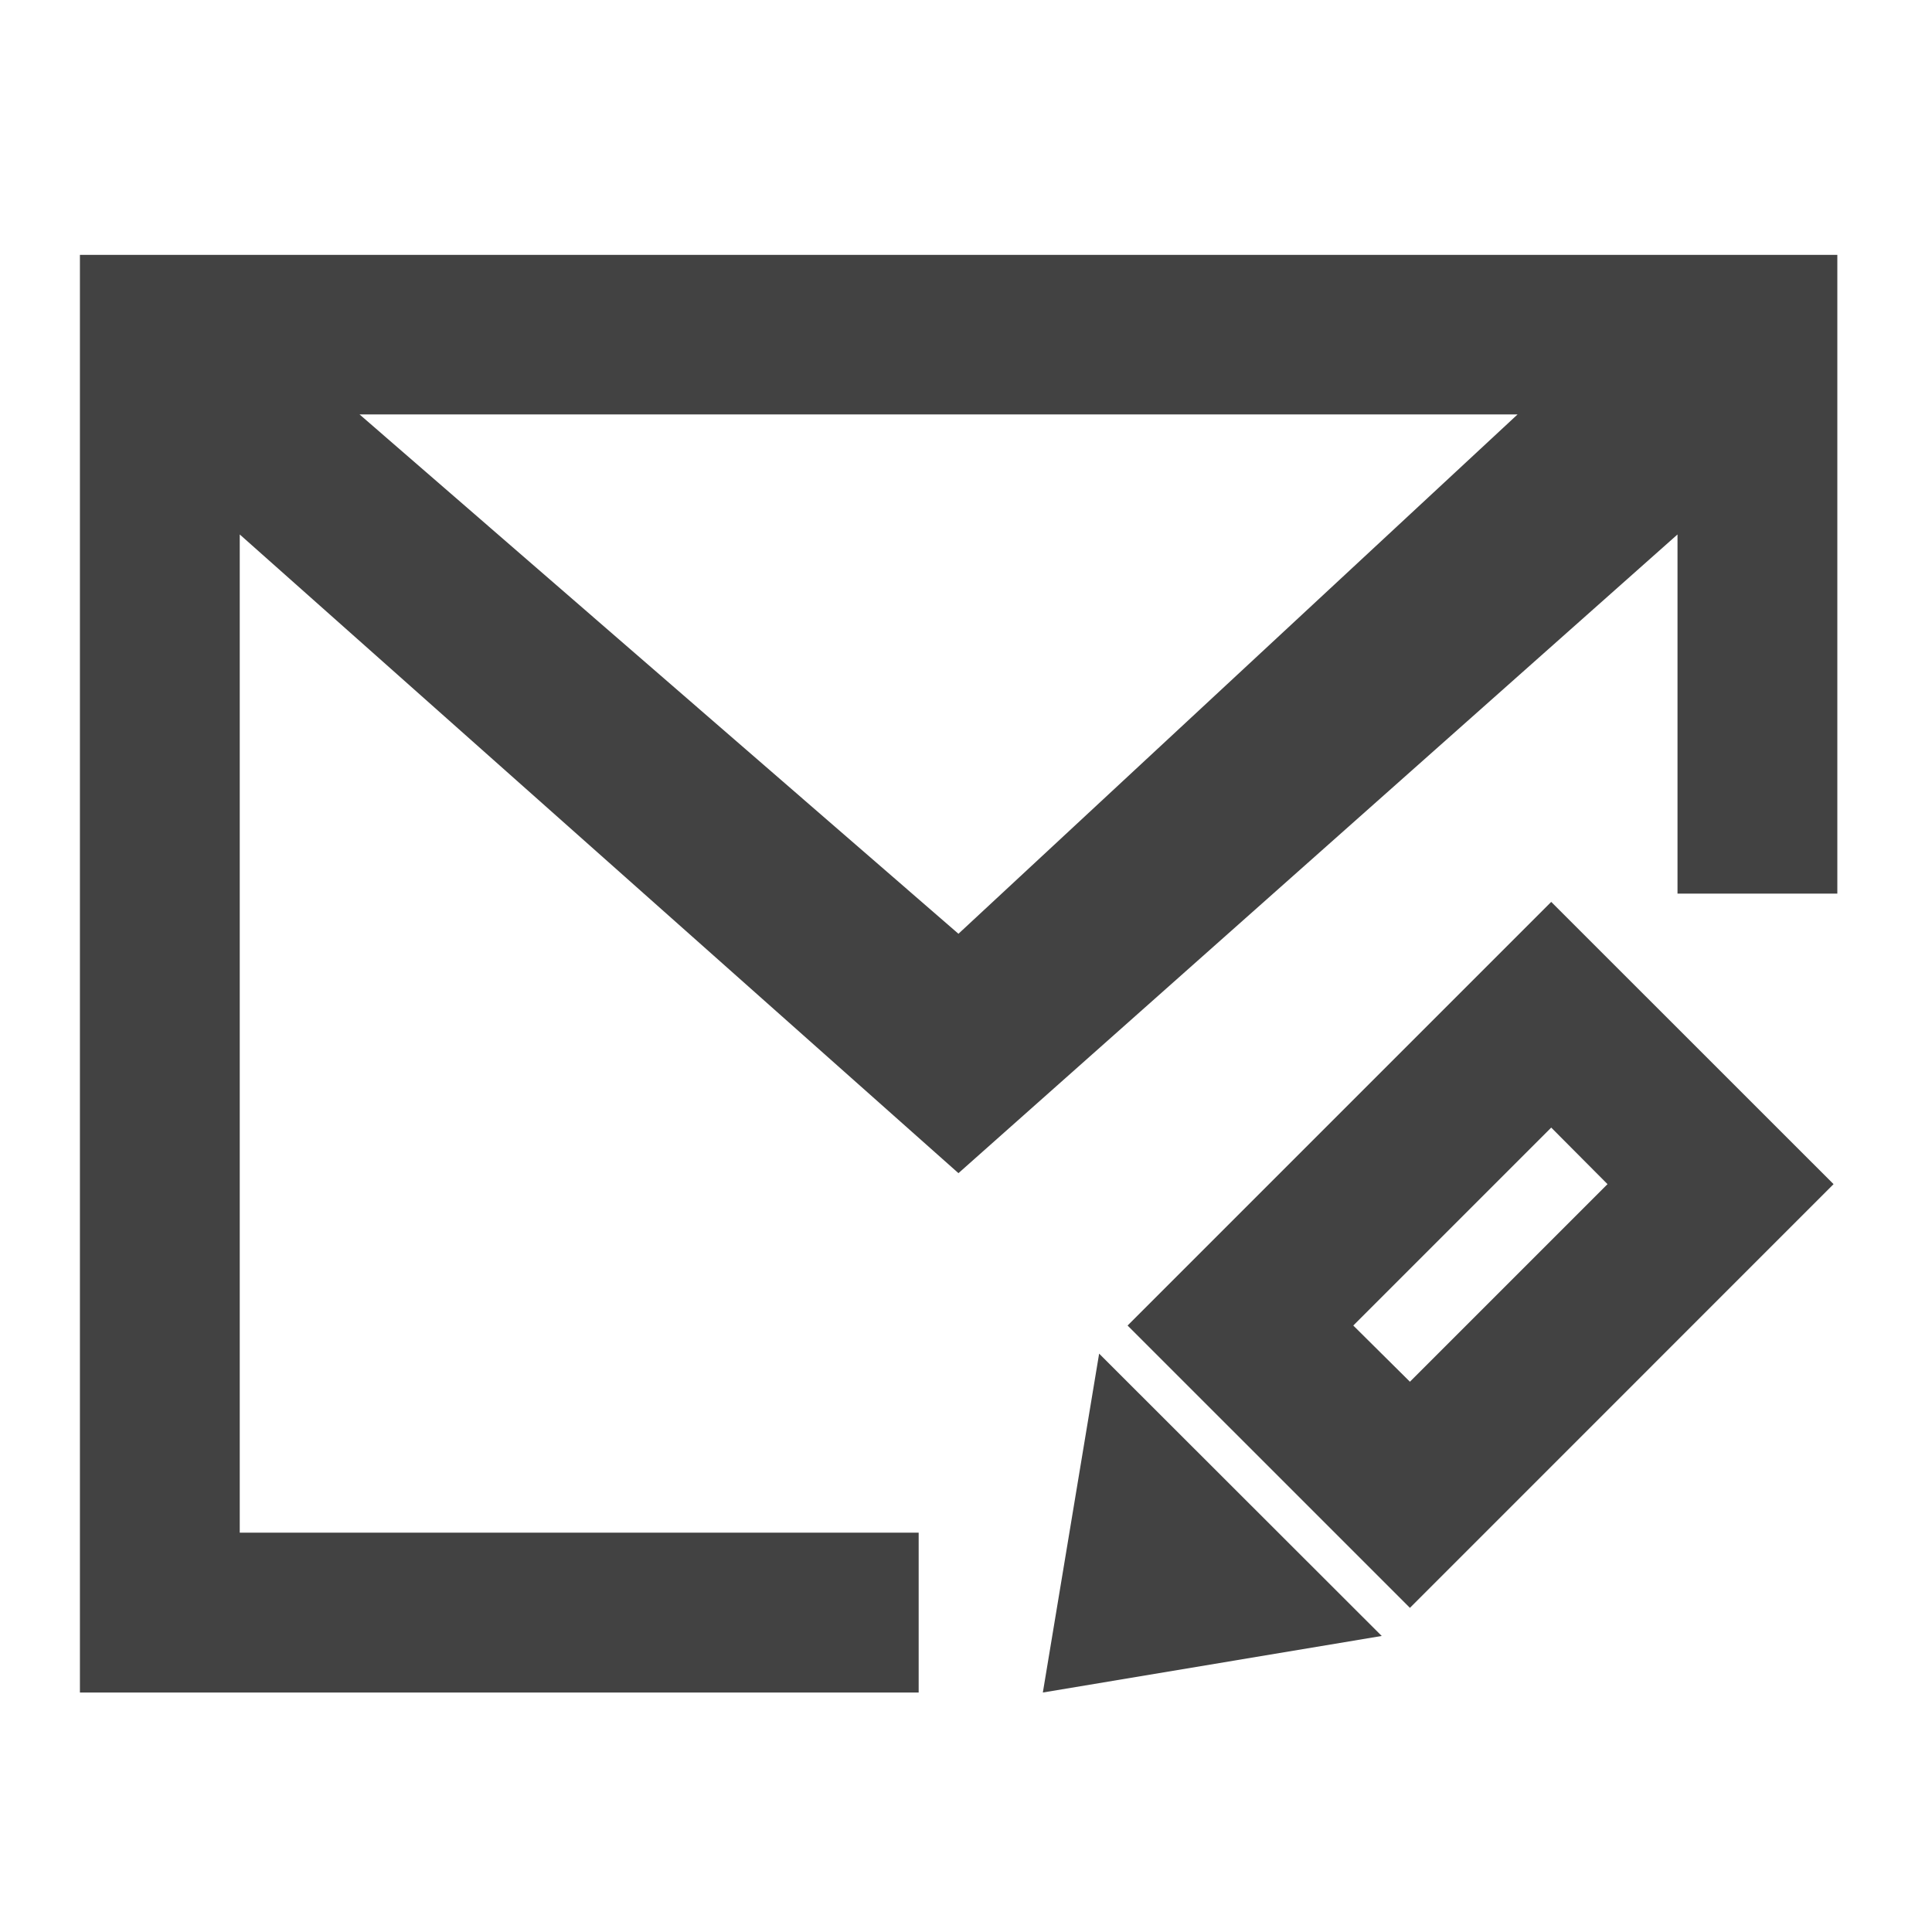 <?xml version="1.0" encoding="UTF-8"?>
<svg xmlns="http://www.w3.org/2000/svg" xmlns:xlink="http://www.w3.org/1999/xlink" width="22pt" height="22pt" viewBox="0 0 22 22" version="1.1">
<g id="surface1">
<path style=" stroke:none;fill-rule:nonzero;fill:rgb(25.882%,25.882%,25.882%);fill-opacity:1;" d="M 0.91 2.902 L 0.91 19.273 L 10.461 19.273 L 10.461 17.453 L 2.73 17.453 L 2.73 6.086 L 10.914 13.359 L 19.102 6.086 L 19.102 10.176 L 20.922 10.176 L 20.922 2.902 Z M 4.094 4.719 L 17.281 4.719 L 10.914 10.633 Z M 4.094 4.719 "/>
<path style=" stroke:none;fill-rule:nonzero;fill:rgb(25.882%,25.882%,25.882%);fill-opacity:1;" d="M 17.664 10.27 L 12.84 15.094 L 16.055 18.309 L 20.879 13.484 Z M 17.664 12.84 L 18.305 13.484 L 16.055 15.734 L 15.41 15.094 Z M 12.516 15.414 L 11.875 19.273 L 15.734 18.629 Z M 12.516 15.414 "/>
</g>
</svg>
